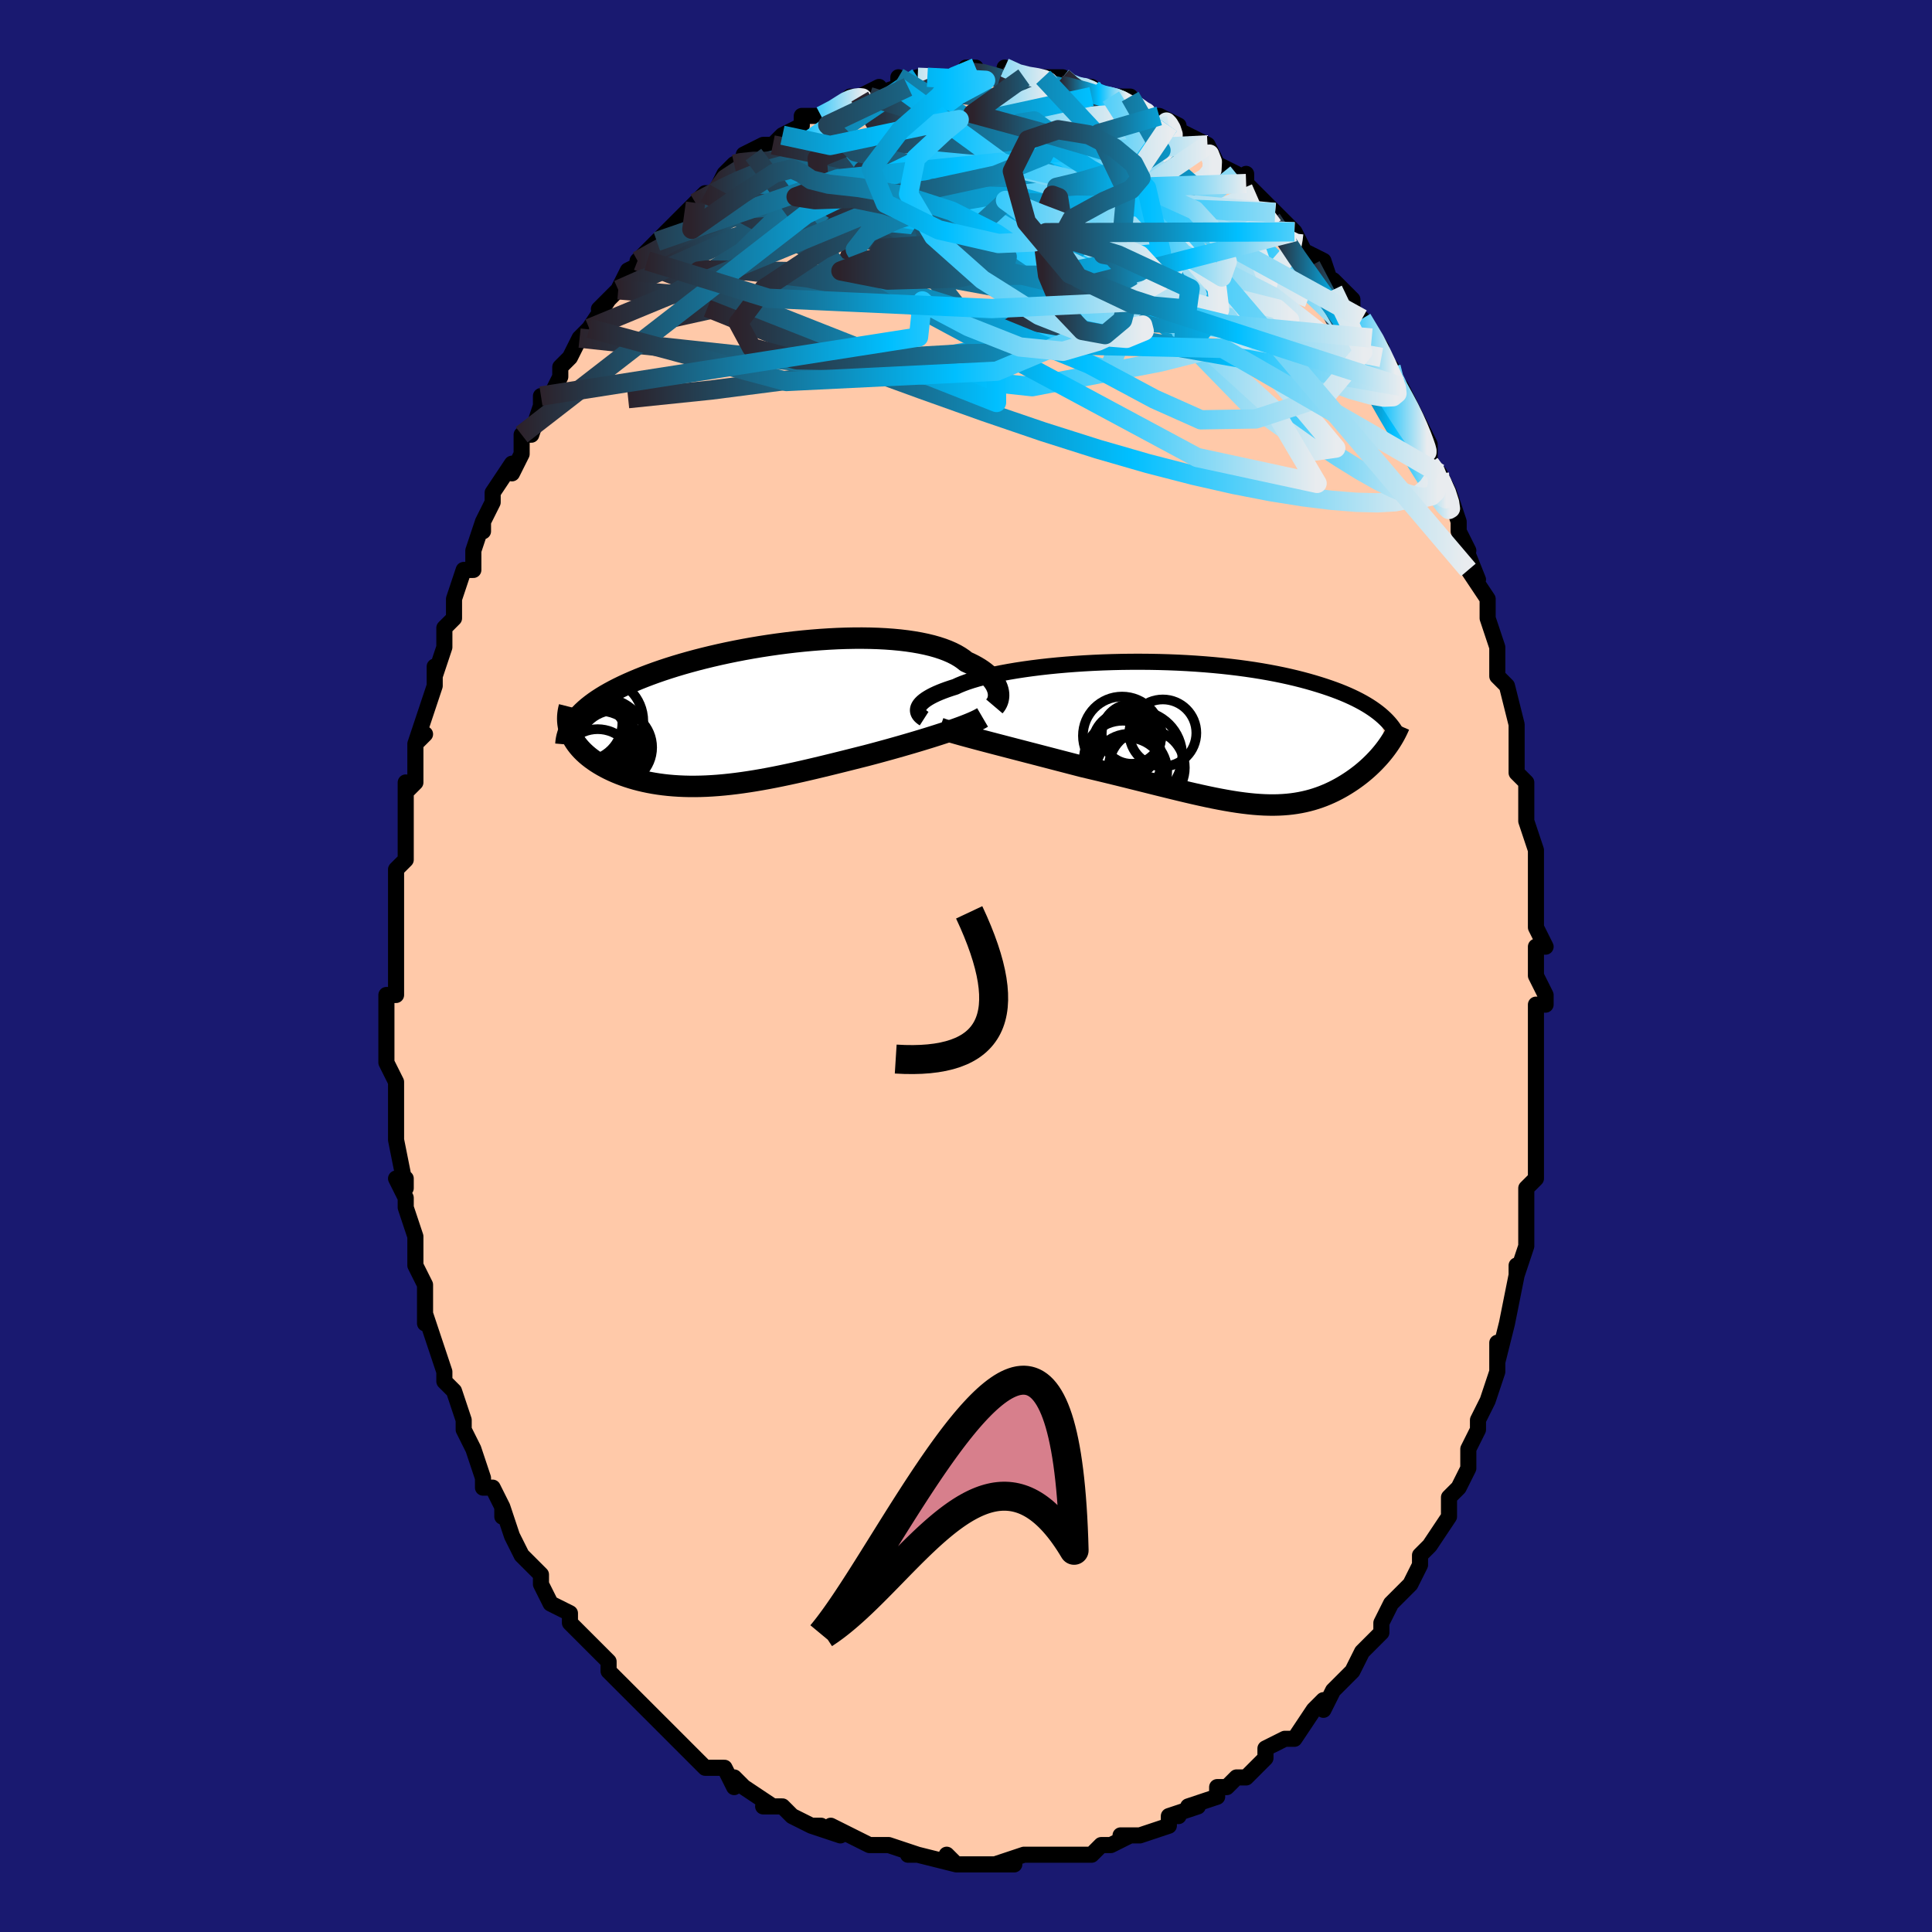 <svg viewBox="-100 -100 200 200" xmlns="http://www.w3.org/2000/svg" width="400" height="400" id="face-svg"><defs><clipPath id="leftEyeClipPath"><polyline points="25.462,-2.451,25.397,-2.654,25.311,-2.859,25.204,-3.065,25.075,-3.271,24.924,-3.477,24.751,-3.682,24.555,-3.885,24.337,-4.086,24.096,-4.284,23.833,-4.478,23.547,-4.668,23.238,-4.854,22.907,-5.035,22.554,-5.21,22.179,-5.38,21.865,-5.63,21.514,-5.868,21.126,-6.096,20.701,-6.311,20.239,-6.513,19.741,-6.702,19.208,-6.877,18.641,-7.038,18.041,-7.184,17.409,-7.315,16.748,-7.431,16.057,-7.533,15.34,-7.619,14.597,-7.689,13.83,-7.745,13.042,-7.786,12.235,-7.812,11.41,-7.823,10.569,-7.82,9.715,-7.803,8.849,-7.773,7.974,-7.728,7.091,-7.671,6.203,-7.601,5.312,-7.519,4.419,-7.425,3.528,-7.319,2.638,-7.203,1.753,-7.076,0.875,-6.94,0.004,-6.794,-0.857,-6.639,-1.707,-6.475,-2.543,-6.304,-3.366,-6.125,-4.173,-5.939,-4.964,-5.747,-5.736,-5.549,-6.49,-5.345,-7.224,-5.137,-7.937,-4.924,-8.628,-4.707,-9.298,-4.486,-9.945,-4.262,-10.569,-4.035,-11.171,-3.806,-11.749,-3.575,-12.304,-3.342,-12.836,-3.108,-13.346,-2.873,-13.834,-2.636,-14.3,-2.397,-14.745,-2.156,-15.169,-1.914,-15.571,-1.669,-15.952,-1.423,-16.311,-1.175,-16.648,-0.925,-16.964,-0.675,-17.258,-0.423,-17.531,-0.17,-17.783,0.084,-18.014,0.339,-18.224,0.594,-18.88,1.739,-18.797,1.978,-18.7,2.214,-18.587,2.448,-18.459,2.68,-18.316,2.91,-18.158,3.137,-17.986,3.36,-17.799,3.581,-17.598,3.798,-17.383,4.011,-17.154,4.221,-16.911,4.426,-16.654,4.627,-16.385,4.822,-16.101,5.015,-15.802,5.204,-15.488,5.389,-15.159,5.57,-14.816,5.746,-14.459,5.916,-14.087,6.081,-13.703,6.238,-13.304,6.389,-12.893,6.532,-12.468,6.667,-12.031,6.794,-11.582,6.911,-11.121,7.019,-10.647,7.118,-10.162,7.207,-9.666,7.285,-9.159,7.353,-8.64,7.41,-8.111,7.456,-7.572,7.491,-7.022,7.515,-6.462,7.528,-5.892,7.529,-5.312,7.519,-4.723,7.498,-4.124,7.465,-3.515,7.422,-2.898,7.367,-2.272,7.302,-1.636,7.226,-0.992,7.14,-0.339,7.044,0.322,6.939,0.992,6.824,1.669,6.701,2.355,6.569,3.048,6.429,3.749,6.282,4.457,6.128,5.172,5.968,5.893,5.802,6.62,5.631,7.353,5.455,8.09,5.276,8.832,5.093,9.577,4.908,10.326,4.72,11.075,4.531,11.826,4.342,12.437,4.181,13.044,4.018,13.648,3.853,14.249,3.688,14.844,3.521,15.433,3.354,16.015,3.186,16.59,3.018,17.156,2.85,17.711,2.682,18.256,2.515,18.788,2.349,19.306,2.184,19.809,2.021,20.295,1.859"></polyline></clipPath><clipPath id="rightEyeClipPath"><polyline points="-29.119,-2.669,-29.05,-2.805,-28.956,-2.944,-28.836,-3.084,-28.69,-3.226,-28.516,-3.369,-28.316,-3.513,-28.089,-3.657,-27.835,-3.802,-27.554,-3.947,-27.246,-4.091,-26.911,-4.235,-26.55,-4.378,-26.162,-4.52,-25.749,-4.66,-25.31,-4.799,-24.946,-4.968,-24.536,-5.136,-24.083,-5.303,-23.586,-5.466,-23.047,-5.626,-22.466,-5.782,-21.844,-5.934,-21.185,-6.081,-20.488,-6.222,-19.756,-6.357,-18.992,-6.486,-18.197,-6.607,-17.373,-6.721,-16.523,-6.828,-15.649,-6.926,-14.753,-7.015,-13.839,-7.095,-12.909,-7.167,-11.964,-7.229,-11.008,-7.281,-10.043,-7.324,-9.072,-7.356,-8.096,-7.379,-7.119,-7.391,-6.143,-7.393,-5.169,-7.385,-4.2,-7.367,-3.238,-7.339,-2.285,-7.301,-1.343,-7.253,-0.414,-7.195,0.501,-7.128,1.4,-7.052,2.282,-6.967,3.146,-6.872,3.989,-6.77,4.812,-6.659,5.614,-6.541,6.393,-6.415,7.149,-6.282,7.882,-6.143,8.591,-5.998,9.276,-5.847,9.937,-5.691,10.574,-5.53,11.187,-5.365,11.777,-5.196,12.345,-5.024,12.891,-4.85,13.415,-4.673,13.919,-4.494,14.402,-4.312,14.865,-4.126,15.308,-3.937,15.731,-3.745,16.135,-3.551,16.519,-3.354,16.884,-3.156,17.23,-2.955,17.558,-2.753,17.868,-2.549,18.159,-2.344,18.434,-2.138,18.691,-1.931,19.26,1.591,19.078,1.829,18.888,2.066,18.69,2.302,18.484,2.536,18.27,2.768,18.049,2.999,17.82,3.227,17.584,3.453,17.341,3.675,17.09,3.894,16.832,4.11,16.567,4.322,16.295,4.529,16.017,4.732,15.731,4.931,15.435,5.127,15.131,5.32,14.818,5.509,14.497,5.692,14.167,5.87,13.829,6.041,13.482,6.204,13.127,6.36,12.764,6.508,12.391,6.646,12.01,6.775,11.62,6.894,11.221,7.002,10.813,7.099,10.395,7.184,9.967,7.258,9.529,7.32,9.08,7.369,8.62,7.405,8.149,7.429,7.666,7.44,7.171,7.437,6.663,7.422,6.143,7.393,5.608,7.352,5.059,7.297,4.496,7.23,3.918,7.151,3.324,7.059,2.715,6.955,2.089,6.84,1.446,6.714,0.787,6.577,0.11,6.43,-0.585,6.274,-1.297,6.109,-2.027,5.935,-2.775,5.753,-3.541,5.565,-4.325,5.371,-5.126,5.171,-5.944,4.966,-6.778,4.758,-7.629,4.546,-8.495,4.332,-9.375,4.117,-10.267,3.901,-11.172,3.686,-12.086,3.471,-12.797,3.287,-13.509,3.102,-14.222,2.917,-14.935,2.732,-15.646,2.547,-16.355,2.363,-17.059,2.18,-17.758,1.999,-18.45,1.819,-19.134,1.642,-19.807,1.467,-20.468,1.295,-21.115,1.127,-21.745,0.962,-22.357,0.801"></polyline></clipPath><filter id="fuzzy"><feTurbulence id="turbulence" baseFrequency="0.05" numOctaves="3" type="noise" result="noise"></feTurbulence><feDisplacementMap in="SourceGraphic" in2="noise" scale="2"></feDisplacementMap></filter><linearGradient id="rainbowGradient" x1="0%" y1="0%" x2="100%" y2="0%"><stop offset="0%" style="stop-color: rgb(44, 34, 43);  stop-opacity: 1"></stop><stop offset="58.006%" style="stop-color: rgb(0, 191, 255);  stop-opacity: 1"></stop><stop offset="100%" style="stop-color: rgb(233, 236, 239);  stop-opacity: 1"></stop></linearGradient></defs><title>That&#39;s an ugly face</title><desc>CREATED BY XUAN TANG, MORE INFO AT TXSTC55.GITHUB.IO</desc><rect x="-100" y="-100" width="100%" height="100%" opacity="1" fill="rgb(25, 25, 112)"></rect><polyline id="faceContour" points="59,1,60,3,60,4,59,4,59,7,59,8,59,9,59,10,59,13,59,14,59,14,59,17,59,17,59,18,59,20,59,22,58,23,58,26,58,27,58,28,58,29,57,32,57,31,57,32,56,37,56,37,56,37,55,41,55,39,55,41,55,42,54,45,54,45,53,47,53,48,52,50,52,51,52,52,51,54,50,55,50,56,50,57,48,60,48,60,47,61,47,62,47,62,46,64,45,65,44,66,43,68,43,69,43,69,41,71,41,71,40,73,39,74,39,74,38,75,37,77,37,76,36,77,34,80,34,80,34,80,33,80,33,80,31,81,31,82,30,83,29,84,28,84,27,85,26,85,26,86,23,87,24,87,21,88,22,88,21,88,21,89,18,90,18,90,16,90,17,90,15,91,14,91,13,92,12,92,9,92,11,92,9,92,9,92,8,92,6,92,3,93,5,93,3,93,2,93,1,93,-1,93,-2,92,-2,92,-1,93,-5,92,-6,92,-6,92,-5,92,-8,91,-9,91,-8,91,-10,91,-12,90,-14,89,-13,90,-16,89,-15,89,-16,89,-18,88,-18,88,-19,87,-21,87,-20,87,-23,85,-24,84,-24,85,-25,83,-27,83,-27,83,-27,83,-29,81,-29,81,-31,79,-31,79,-31,79,-33,77,-33,77,-35,75,-34,76,-36,74,-36,74,-37,73,-37,73,-37,72,-38,71,-40,69,-41,68,-41,67,-43,66,-44,64,-44,63,-45,62,-46,61,-46,61,-47,59,-47,59,-48,56,-48,57,-48,56,-49,54,-50,54,-50,53,-51,50,-51,50,-52,48,-52,47,-53,44,-53,44,-54,43,-54,43,-54,42,-55,39,-55,39,-56,36,-56,37,-56,34,-56,33,-57,31,-57,29,-57,30,-57,28,-58,25,-58,24,-59,22,-58,22,-58,23,-59,18,-59,18,-59,16,-59,15,-59,13,-59,14,-59,12,-60,10,-60,8,-60,5,-60,7,-60,3,-59,3,-59,3,-59,0,-59,-1,-59,-2,-59,-5,-59,-6,-59,-7,-59,-8,-59,-10,-58,-11,-58,-13,-58,-13,-58,-16,-58,-19,-58,-18,-57,-19,-57,-23,-56,-24,-57,-23,-56,-26,-56,-26,-55,-29,-55,-31,-55,-30,-54,-33,-54,-33,-54,-35,-53,-36,-53,-36,-53,-38,-52,-41,-52,-41,-51,-41,-51,-43,-50,-46,-50,-45,-50,-46,-49,-48,-49,-49,-47,-52,-47,-51,-46,-53,-46,-54,-46,-55,-45,-55,-44,-58,-44,-59,-43,-59,-42,-61,-42,-62,-41,-63,-40,-65,-40,-65,-40,-65,-39,-66,-37,-69,-38,-68,-36,-70,-36,-70,-35,-72,-35,-72,-33,-73,-34,-73,-32,-75,-32,-75,-32,-75,-30,-77,-29,-78,-28,-79,-28,-79,-27,-80,-26,-80,-25,-82,-24,-83,-24,-83,-22,-84,-23,-84,-21,-85,-20,-85,-19,-86,-19,-86,-17,-87,-17,-87,-17,-88,-15,-88,-13,-89,-13,-89,-12,-90,-12,-90,-11,-90,-9,-91,-10,-90,-7,-91,-7,-92,-6,-91,-5,-92,-5,-92,-3,-92,-4,-92,-2,-92,0,-92,1,-93,0,-93,3,-92,4,-92,4,-92,4,-92,4,-93,6,-92,6,-92,8,-92,10,-92,10,-92,11,-91,11,-91,13,-91,13,-91,13,-90,14,-90,16,-90,15,-90,17,-90,17,-89,19,-88,21,-87,20,-88,22,-87,21,-87,23,-86,25,-85,25,-84,25,-85,26,-83,28,-82,29,-81,29,-82,29,-81,30,-80,31,-79,32,-78,34,-76,34,-76,34,-76,34,-76,35,-74,37,-73,37,-73,38,-70,38,-71,40,-69,40,-68,42,-65,41,-67,41,-67,43,-64,43,-63,44,-62,44,-61,45,-59,45,-60,47,-56,46,-57,47,-56,48,-54,48,-52,49,-51,49,-50,49,-51,50,-49,51,-46,51,-45,52,-43,51,-45,53,-40,52,-41,54,-38,54,-37,54,-36,55,-33,55,-32,55,-30,55,-30,56,-29,56,-29,57,-25,57,-24,57,-22,57,-20,58,-19,58,-16,58,-16,58,-15,59,-12,59,-10,59,-11,59,-9,59,-10,59,-7,59,-4,60,-2,59,-2,59,1,60,3" fill="#ffc9a9" stroke="black" stroke-width="1.667" stroke-linejoin="round" filter="url(#fuzzy)"></polyline><g transform="translate(24.205 -24.103)"><polyline id="rightCountour" points="-29.119,-2.669,-29.05,-2.805,-28.956,-2.944,-28.836,-3.084,-28.69,-3.226,-28.516,-3.369,-28.316,-3.513,-28.089,-3.657,-27.835,-3.802,-27.554,-3.947,-27.246,-4.091,-26.911,-4.235,-26.55,-4.378,-26.162,-4.52,-25.749,-4.66,-25.31,-4.799,-24.946,-4.968,-24.536,-5.136,-24.083,-5.303,-23.586,-5.466,-23.047,-5.626,-22.466,-5.782,-21.844,-5.934,-21.185,-6.081,-20.488,-6.222,-19.756,-6.357,-18.992,-6.486,-18.197,-6.607,-17.373,-6.721,-16.523,-6.828,-15.649,-6.926,-14.753,-7.015,-13.839,-7.095,-12.909,-7.167,-11.964,-7.229,-11.008,-7.281,-10.043,-7.324,-9.072,-7.356,-8.096,-7.379,-7.119,-7.391,-6.143,-7.393,-5.169,-7.385,-4.2,-7.367,-3.238,-7.339,-2.285,-7.301,-1.343,-7.253,-0.414,-7.195,0.501,-7.128,1.4,-7.052,2.282,-6.967,3.146,-6.872,3.989,-6.77,4.812,-6.659,5.614,-6.541,6.393,-6.415,7.149,-6.282,7.882,-6.143,8.591,-5.998,9.276,-5.847,9.937,-5.691,10.574,-5.53,11.187,-5.365,11.777,-5.196,12.345,-5.024,12.891,-4.85,13.415,-4.673,13.919,-4.494,14.402,-4.312,14.865,-4.126,15.308,-3.937,15.731,-3.745,16.135,-3.551,16.519,-3.354,16.884,-3.156,17.23,-2.955,17.558,-2.753,17.868,-2.549,18.159,-2.344,18.434,-2.138,18.691,-1.931,19.26,1.591,19.078,1.829,18.888,2.066,18.69,2.302,18.484,2.536,18.27,2.768,18.049,2.999,17.82,3.227,17.584,3.453,17.341,3.675,17.09,3.894,16.832,4.11,16.567,4.322,16.295,4.529,16.017,4.732,15.731,4.931,15.435,5.127,15.131,5.32,14.818,5.509,14.497,5.692,14.167,5.87,13.829,6.041,13.482,6.204,13.127,6.36,12.764,6.508,12.391,6.646,12.01,6.775,11.62,6.894,11.221,7.002,10.813,7.099,10.395,7.184,9.967,7.258,9.529,7.32,9.08,7.369,8.62,7.405,8.149,7.429,7.666,7.44,7.171,7.437,6.663,7.422,6.143,7.393,5.608,7.352,5.059,7.297,4.496,7.23,3.918,7.151,3.324,7.059,2.715,6.955,2.089,6.84,1.446,6.714,0.787,6.577,0.11,6.43,-0.585,6.274,-1.297,6.109,-2.027,5.935,-2.775,5.753,-3.541,5.565,-4.325,5.371,-5.126,5.171,-5.944,4.966,-6.778,4.758,-7.629,4.546,-8.495,4.332,-9.375,4.117,-10.267,3.901,-11.172,3.686,-12.086,3.471,-12.797,3.287,-13.509,3.102,-14.222,2.917,-14.935,2.732,-15.646,2.547,-16.355,2.363,-17.059,2.18,-17.758,1.999,-18.45,1.819,-19.134,1.642,-19.807,1.467,-20.468,1.295,-21.115,1.127,-21.745,0.962,-22.357,0.801" fill="white" stroke="white" stroke-width="0" stroke-linejoin="round" filter="url(#fuzzy)"></polyline></g><g transform="translate(-22.159 -26.12)"><polyline id="leftCountour" points="25.462,-2.451,25.397,-2.654,25.311,-2.859,25.204,-3.065,25.075,-3.271,24.924,-3.477,24.751,-3.682,24.555,-3.885,24.337,-4.086,24.096,-4.284,23.833,-4.478,23.547,-4.668,23.238,-4.854,22.907,-5.035,22.554,-5.21,22.179,-5.38,21.865,-5.63,21.514,-5.868,21.126,-6.096,20.701,-6.311,20.239,-6.513,19.741,-6.702,19.208,-6.877,18.641,-7.038,18.041,-7.184,17.409,-7.315,16.748,-7.431,16.057,-7.533,15.34,-7.619,14.597,-7.689,13.83,-7.745,13.042,-7.786,12.235,-7.812,11.41,-7.823,10.569,-7.82,9.715,-7.803,8.849,-7.773,7.974,-7.728,7.091,-7.671,6.203,-7.601,5.312,-7.519,4.419,-7.425,3.528,-7.319,2.638,-7.203,1.753,-7.076,0.875,-6.94,0.004,-6.794,-0.857,-6.639,-1.707,-6.475,-2.543,-6.304,-3.366,-6.125,-4.173,-5.939,-4.964,-5.747,-5.736,-5.549,-6.49,-5.345,-7.224,-5.137,-7.937,-4.924,-8.628,-4.707,-9.298,-4.486,-9.945,-4.262,-10.569,-4.035,-11.171,-3.806,-11.749,-3.575,-12.304,-3.342,-12.836,-3.108,-13.346,-2.873,-13.834,-2.636,-14.3,-2.397,-14.745,-2.156,-15.169,-1.914,-15.571,-1.669,-15.952,-1.423,-16.311,-1.175,-16.648,-0.925,-16.964,-0.675,-17.258,-0.423,-17.531,-0.17,-17.783,0.084,-18.014,0.339,-18.224,0.594,-18.88,1.739,-18.797,1.978,-18.7,2.214,-18.587,2.448,-18.459,2.68,-18.316,2.91,-18.158,3.137,-17.986,3.36,-17.799,3.581,-17.598,3.798,-17.383,4.011,-17.154,4.221,-16.911,4.426,-16.654,4.627,-16.385,4.822,-16.101,5.015,-15.802,5.204,-15.488,5.389,-15.159,5.57,-14.816,5.746,-14.459,5.916,-14.087,6.081,-13.703,6.238,-13.304,6.389,-12.893,6.532,-12.468,6.667,-12.031,6.794,-11.582,6.911,-11.121,7.019,-10.647,7.118,-10.162,7.207,-9.666,7.285,-9.159,7.353,-8.64,7.41,-8.111,7.456,-7.572,7.491,-7.022,7.515,-6.462,7.528,-5.892,7.529,-5.312,7.519,-4.723,7.498,-4.124,7.465,-3.515,7.422,-2.898,7.367,-2.272,7.302,-1.636,7.226,-0.992,7.14,-0.339,7.044,0.322,6.939,0.992,6.824,1.669,6.701,2.355,6.569,3.048,6.429,3.749,6.282,4.457,6.128,5.172,5.968,5.893,5.802,6.62,5.631,7.353,5.455,8.09,5.276,8.832,5.093,9.577,4.908,10.326,4.72,11.075,4.531,11.826,4.342,12.437,4.181,13.044,4.018,13.648,3.853,14.249,3.688,14.844,3.521,15.433,3.354,16.015,3.186,16.59,3.018,17.156,2.85,17.711,2.682,18.256,2.515,18.788,2.349,19.306,2.184,19.809,2.021,20.295,1.859" fill="white" stroke="white" stroke-width="0" stroke-linejoin="round" filter="url(#fuzzy)"></polyline></g><g transform="translate(24.205 -24.103)"><polyline id="rightUpper" points="-28.54,-1.505,-28.686,-1.599,-28.816,-1.7,-28.929,-1.806,-29.022,-1.917,-29.094,-2.033,-29.145,-2.153,-29.174,-2.277,-29.18,-2.405,-29.162,-2.535,-29.119,-2.669,-29.05,-2.805,-28.956,-2.944,-28.836,-3.084,-28.69,-3.226,-28.516,-3.369,-28.316,-3.513,-28.089,-3.657,-27.835,-3.802,-27.554,-3.947,-27.246,-4.091,-26.911,-4.235,-26.55,-4.378,-26.162,-4.52,-25.749,-4.66,-25.31,-4.799,-24.946,-4.968,-24.536,-5.136,-24.083,-5.303,-23.586,-5.466,-23.047,-5.626,-22.466,-5.782,-21.844,-5.934,-21.185,-6.081,-20.488,-6.222,-19.756,-6.357,-18.992,-6.486,-18.197,-6.607,-17.373,-6.721,-16.523,-6.828,-15.649,-6.926,-14.753,-7.015,-13.839,-7.095,-12.909,-7.167,-11.964,-7.229,-11.008,-7.281,-10.043,-7.324,-9.072,-7.356,-8.096,-7.379,-7.119,-7.391,-6.143,-7.393,-5.169,-7.385,-4.2,-7.367,-3.238,-7.339,-2.285,-7.301,-1.343,-7.253,-0.414,-7.195,0.501,-7.128,1.4,-7.052,2.282,-6.967,3.146,-6.872,3.989,-6.77,4.812,-6.659,5.614,-6.541,6.393,-6.415,7.149,-6.282,7.882,-6.143,8.591,-5.998,9.276,-5.847,9.937,-5.691,10.574,-5.53,11.187,-5.365,11.777,-5.196,12.345,-5.024,12.891,-4.85,13.415,-4.673,13.919,-4.494,14.402,-4.312,14.865,-4.126,15.308,-3.937,15.731,-3.745,16.135,-3.551,16.519,-3.354,16.884,-3.156,17.23,-2.955,17.558,-2.753,17.868,-2.549,18.159,-2.344,18.434,-2.138,18.691,-1.931,18.932,-1.722,19.157,-1.514,19.366,-1.305,19.56,-1.095,19.739,-0.885,19.904,-0.675,20.054,-0.465,20.191,-0.255,20.315,-0.045,20.426,0.165" fill="none" stroke="black" stroke-width="1.667" stroke-linejoin="round" filter="url(#fuzzy)"></polyline><polyline id="rightLower" points="-26.922,-0.512,-26.635,-0.41,-26.303,-0.301,-25.928,-0.185,-25.513,-0.061,-25.062,0.068,-24.577,0.204,-24.061,0.345,-23.518,0.492,-22.949,0.644,-22.357,0.801,-21.745,0.962,-21.115,1.127,-20.468,1.295,-19.807,1.467,-19.134,1.642,-18.45,1.819,-17.758,1.999,-17.059,2.18,-16.355,2.363,-15.646,2.547,-14.935,2.732,-14.222,2.917,-13.509,3.102,-12.797,3.287,-12.086,3.471,-11.172,3.686,-10.267,3.901,-9.375,4.117,-8.495,4.332,-7.629,4.546,-6.778,4.758,-5.944,4.966,-5.126,5.171,-4.325,5.371,-3.541,5.565,-2.775,5.753,-2.027,5.935,-1.297,6.109,-0.585,6.274,0.11,6.43,0.787,6.577,1.446,6.714,2.089,6.84,2.715,6.955,3.324,7.059,3.918,7.151,4.496,7.23,5.059,7.297,5.608,7.352,6.143,7.393,6.663,7.422,7.171,7.437,7.666,7.44,8.149,7.429,8.62,7.405,9.08,7.369,9.529,7.32,9.967,7.258,10.395,7.184,10.813,7.099,11.221,7.002,11.62,6.894,12.01,6.775,12.391,6.646,12.764,6.508,13.127,6.36,13.482,6.204,13.829,6.041,14.167,5.87,14.497,5.692,14.818,5.509,15.131,5.32,15.435,5.127,15.731,4.931,16.017,4.732,16.295,4.529,16.567,4.322,16.832,4.11,17.09,3.894,17.341,3.675,17.584,3.453,17.82,3.227,18.049,2.999,18.27,2.768,18.484,2.536,18.69,2.302,18.888,2.066,19.078,1.829,19.26,1.591,19.434,1.353,19.6,1.114,19.758,0.874,19.908,0.635,20.05,0.396,20.184,0.157,20.31,-0.082,20.428,-0.321,20.539,-0.558,20.642,-0.796" fill="none" stroke="black" stroke-width="2.222" stroke-linejoin="round" filter="url(#fuzzy)"></polyline><!--[--><circle r="3.468" cx="-3.828" cy="-0.023" stroke="black" fill="none" stroke-width="1" filter="url(#fuzzy)" clip-path="url(#rightEyeClipPath)"></circle><circle r="3.422" cx="-7.697" cy="1.214" stroke="black" fill="none" stroke-width="1" filter="url(#fuzzy)" clip-path="url(#rightEyeClipPath)"></circle><circle r="4.054" cx="-8.048" cy="0.265" stroke="black" fill="none" stroke-width="1" filter="url(#fuzzy)" clip-path="url(#rightEyeClipPath)"></circle><circle r="3.098" cx="-7.056" cy="0.073" stroke="black" fill="none" stroke-width="1" filter="url(#fuzzy)" clip-path="url(#rightEyeClipPath)"></circle><circle r="4.041" cx="-7.974" cy="2.752" stroke="black" fill="none" stroke-width="1" filter="url(#fuzzy)" clip-path="url(#rightEyeClipPath)"></circle><circle r="3.936" cx="-5.488" cy="3.572" stroke="black" fill="none" stroke-width="1" filter="url(#fuzzy)" clip-path="url(#rightEyeClipPath)"></circle><circle r="3.575" cx="-7.178" cy="3.865" stroke="black" fill="none" stroke-width="1" filter="url(#fuzzy)" clip-path="url(#rightEyeClipPath)"></circle><circle r="3.909" cx="-7.448" cy="4.388" stroke="black" fill="none" stroke-width="1" filter="url(#fuzzy)" clip-path="url(#rightEyeClipPath)"></circle><circle r="3.889" cx="-7.264" cy="3.951" stroke="black" fill="none" stroke-width="1" filter="url(#fuzzy)" clip-path="url(#rightEyeClipPath)"></circle><circle r="4.673" cx="-6.489" cy="2.364" stroke="black" fill="none" stroke-width="1" filter="url(#fuzzy)" clip-path="url(#rightEyeClipPath)"></circle><!--]--></g><g transform="translate(-22.159 -26.12)"><polyline id="leftUpper" points="25.094,-0.754,25.201,-0.88,25.295,-1.019,25.376,-1.17,25.441,-1.331,25.489,-1.501,25.521,-1.68,25.535,-1.865,25.53,-2.056,25.506,-2.252,25.462,-2.451,25.397,-2.654,25.311,-2.859,25.204,-3.065,25.075,-3.271,24.924,-3.477,24.751,-3.682,24.555,-3.885,24.337,-4.086,24.096,-4.284,23.833,-4.478,23.547,-4.668,23.238,-4.854,22.907,-5.035,22.554,-5.21,22.179,-5.38,21.865,-5.63,21.514,-5.868,21.126,-6.096,20.701,-6.311,20.239,-6.513,19.741,-6.702,19.208,-6.877,18.641,-7.038,18.041,-7.184,17.409,-7.315,16.748,-7.431,16.057,-7.533,15.34,-7.619,14.597,-7.689,13.83,-7.745,13.042,-7.786,12.235,-7.812,11.41,-7.823,10.569,-7.82,9.715,-7.803,8.849,-7.773,7.974,-7.728,7.091,-7.671,6.203,-7.601,5.312,-7.519,4.419,-7.425,3.528,-7.319,2.638,-7.203,1.753,-7.076,0.875,-6.94,0.004,-6.794,-0.857,-6.639,-1.707,-6.475,-2.543,-6.304,-3.366,-6.125,-4.173,-5.939,-4.964,-5.747,-5.736,-5.549,-6.49,-5.345,-7.224,-5.137,-7.937,-4.924,-8.628,-4.707,-9.298,-4.486,-9.945,-4.262,-10.569,-4.035,-11.171,-3.806,-11.749,-3.575,-12.304,-3.342,-12.836,-3.108,-13.346,-2.873,-13.834,-2.636,-14.3,-2.397,-14.745,-2.156,-15.169,-1.914,-15.571,-1.669,-15.952,-1.423,-16.311,-1.175,-16.648,-0.925,-16.964,-0.675,-17.258,-0.423,-17.531,-0.17,-17.783,0.084,-18.014,0.339,-18.224,0.594,-18.414,0.851,-18.584,1.108,-18.734,1.366,-18.864,1.624,-18.976,1.883,-19.068,2.143,-19.142,2.403,-19.198,2.663,-19.237,2.924,-19.259,3.184" fill="none" stroke="black" stroke-width="2.222" stroke-linejoin="round" filter="url(#fuzzy)"></polyline><polyline id="leftLower" points="23.874,0.389,23.65,0.52,23.39,0.655,23.098,0.794,22.774,0.937,22.422,1.083,22.043,1.233,21.639,1.386,21.212,1.541,20.763,1.699,20.295,1.859,19.809,2.021,19.306,2.184,18.788,2.349,18.256,2.515,17.711,2.682,17.156,2.85,16.59,3.018,16.015,3.186,15.433,3.354,14.844,3.521,14.249,3.688,13.648,3.853,13.044,4.018,12.437,4.181,11.826,4.342,11.075,4.531,10.326,4.72,9.577,4.908,8.832,5.093,8.09,5.276,7.353,5.455,6.62,5.631,5.893,5.802,5.172,5.968,4.457,6.128,3.749,6.282,3.048,6.429,2.355,6.569,1.669,6.701,0.992,6.824,0.322,6.939,-0.339,7.044,-0.992,7.14,-1.636,7.226,-2.272,7.302,-2.898,7.367,-3.515,7.422,-4.124,7.465,-4.723,7.498,-5.312,7.519,-5.892,7.529,-6.462,7.528,-7.022,7.515,-7.572,7.491,-8.111,7.456,-8.64,7.41,-9.159,7.353,-9.666,7.285,-10.162,7.207,-10.647,7.118,-11.121,7.019,-11.582,6.911,-12.031,6.794,-12.468,6.667,-12.893,6.532,-13.304,6.389,-13.703,6.238,-14.087,6.081,-14.459,5.916,-14.816,5.746,-15.159,5.57,-15.488,5.389,-15.802,5.204,-16.101,5.015,-16.385,4.822,-16.654,4.627,-16.911,4.426,-17.154,4.221,-17.383,4.011,-17.598,3.798,-17.799,3.581,-17.986,3.36,-18.158,3.137,-18.316,2.91,-18.459,2.68,-18.587,2.448,-18.7,2.214,-18.797,1.978,-18.88,1.739,-18.948,1.499,-19.001,1.258,-19.038,1.015,-19.061,0.771,-19.069,0.526,-19.063,0.279,-19.042,0.033,-19.007,-0.215,-18.958,-0.463,-18.895,-0.712" fill="none" stroke="black" stroke-width="2.222" stroke-linejoin="round" filter="url(#fuzzy)"></polyline><!--[--><circle r="4.91" cx="-15.595" cy="3.274" stroke="black" fill="none" stroke-width="1" filter="url(#fuzzy)" clip-path="url(#leftEyeClipPath)"></circle><circle r="3.963" cx="-17.375" cy="0.914" stroke="black" fill="none" stroke-width="1" filter="url(#fuzzy)" clip-path="url(#leftEyeClipPath)"></circle><circle r="3.925" cx="-16.45" cy="2.735" stroke="black" fill="none" stroke-width="1" filter="url(#fuzzy)" clip-path="url(#leftEyeClipPath)"></circle><circle r="4.433" cx="-15.678" cy="0.78" stroke="black" fill="none" stroke-width="1" filter="url(#fuzzy)" clip-path="url(#leftEyeClipPath)"></circle><circle r="3.813" cx="-15.968" cy="5.415" stroke="black" fill="none" stroke-width="1" filter="url(#fuzzy)" clip-path="url(#leftEyeClipPath)"></circle><circle r="4.428" cx="-15.837" cy="4.128" stroke="black" fill="none" stroke-width="1" filter="url(#fuzzy)" clip-path="url(#leftEyeClipPath)"></circle><circle r="3.537" cx="-16.348" cy="2.034" stroke="black" fill="none" stroke-width="1" filter="url(#fuzzy)" clip-path="url(#leftEyeClipPath)"></circle><circle r="3.18" cx="-15.073" cy="2.802" stroke="black" fill="none" stroke-width="1" filter="url(#fuzzy)" clip-path="url(#leftEyeClipPath)"></circle><circle r="3.849" cx="-14.181" cy="3.492" stroke="black" fill="none" stroke-width="1" filter="url(#fuzzy)" clip-path="url(#leftEyeClipPath)"></circle><circle r="3.026" cx="-16.103" cy="2.142" stroke="black" fill="none" stroke-width="1" filter="url(#fuzzy)" clip-path="url(#leftEyeClipPath)"></circle><!--]--></g><g id="hairs"><!--[--><polyline points="10,-92,10.758,-91.375,11.454,-91.105,12.09,-90.918,12.623,-90.727,13.077,-90.541,13.476,-90.378,13.821,-90.229,14.094,-90.073,14.268,-89.894,14.303,-89.7,14.141,-89.521,13.724,-89.384,13.006,-89.303,11.971,-89.272,10.629,-89.281,9.001,-89.33,7.094,-89.437,4.883,-89.618,2.333,-89.887,-0.56,-90.247,-3.733,-90.7" fill="none" stroke="url(#rainbowGradient)" stroke-width="2" stroke-linejoin="round" filter="url(#fuzzy)"></polyline><polyline points="49,-50,49.266,-50.016,49.725,-49.029,50.06,-47.983,50.149,-47.353,49.979,-47.257,49.572,-47.653,48.943,-48.5,48.066,-49.827,46.894,-51.702,45.386,-54.191,43.548,-57.315,41.417,-61.073,38.982,-65.528,36.037,-70.948" fill="none" stroke="url(#rainbowGradient)" stroke-width="2" stroke-linejoin="round" filter="url(#fuzzy)"></polyline><polyline points="25,-84,25.197,-84.044,25.501,-83.26,25.456,-82.385,24.809,-81.601,23.531,-80.846,21.697,-80.01,19.371,-79.036,16.557,-77.932,13.19,-76.753,9.181,-75.56,4.453,-74.384,-1.022,-73.205,-7.221,-71.963,-14.112,-70.589,-21.744,-69.007,-30.327,-67.114" fill="none" stroke="url(#rainbowGradient)" stroke-width="2" stroke-linejoin="round" filter="url(#fuzzy)"></polyline><polyline points="-5,-92,-3.945,-91.957,-3.444,-91.83,-3.044,-91.637,-2.885,-91.342,-3.124,-90.861,-3.828,-90.112,-5.035,-89.068,-6.798,-87.757,-9.156,-86.224,-12.095,-84.483,-15.564,-82.496,-19.536,-80.207,-24.06,-77.614,-29.251,-74.812" fill="none" stroke="url(#rainbowGradient)" stroke-width="2" stroke-linejoin="round" filter="url(#fuzzy)"></polyline><polyline points="49,-51,49.041,-50.527,49.252,-50.079,49.533,-49.361,49.708,-48.681,49.66,-48.369,49.347,-48.571,48.777,-49.297,47.956,-50.524,46.863,-52.28,45.449,-54.632,43.671,-57.646,41.553,-61.331,39.195,-65.629,36.688,-70.49" fill="none" stroke="url(#rainbowGradient)" stroke-width="2" stroke-linejoin="round" filter="url(#fuzzy)"></polyline><polyline points="0,-92,0.706,-92.505,1.741,-92.381,3.169,-91.985,4.69,-91.548,6.159,-91.16,7.613,-90.817,9.139,-90.478,10.774,-90.12,12.467,-89.757,14.119,-89.42,15.635,-89.116,16.958,-88.803,18.068,-88.43,18.907,-88.03" fill="none" stroke="url(#rainbowGradient)" stroke-width="2" stroke-linejoin="round" filter="url(#fuzzy)"></polyline><polyline points="13,-91,13.367,-90.377,14.11,-90.13,14.862,-89.996,15.542,-89.829,16.171,-89.576,16.737,-89.266,17.166,-88.967,17.371,-88.741,17.292,-88.611,16.926,-88.562,16.306,-88.567,15.465,-88.615,14.39,-88.723,13.016,-88.939,11.247,-89.318,9.013,-89.896,6.342,-90.656,3.38,-91.473" fill="none" stroke="url(#rainbowGradient)" stroke-width="2" stroke-linejoin="round" filter="url(#fuzzy)"></polyline><polyline points="4,-92,4.098,-92.017,4.521,-92.045,5.349,-91.96,6.523,-91.742,7.93,-91.433,9.436,-91.072,10.921,-90.678,12.304,-90.267,13.553,-89.861,14.668,-89.482,15.653,-89.149,16.505,-88.872,17.225,-88.66,17.818,-88.511,18.285,-88.415,18.591,-88.361,18.644,-88.373,18.323,-88.549,17.616,-89.056" fill="none" stroke="url(#rainbowGradient)" stroke-width="2" stroke-linejoin="round" filter="url(#fuzzy)"></polyline><polyline points="11,-91,12.247,-90.935,12.83,-90.715,13.283,-90.471,13.723,-90.276,14.117,-90.111,14.424,-89.924,14.624,-89.682,14.695,-89.397,14.592,-89.105,14.263,-88.843,13.663,-88.625,12.771,-88.441,11.581,-88.272,10.087,-88.112,8.271,-87.972,6.114,-87.874,3.609,-87.834,0.776,-87.843,-2.366,-87.886,-5.869,-87.964,-9.926,-88.072" fill="none" stroke="url(#rainbowGradient)" stroke-width="2" stroke-linejoin="round" filter="url(#fuzzy)"></polyline><polyline points="4,-93,5.376,-92.373,6.416,-92.111,7.354,-91.955,8.073,-91.779,8.502,-91.546,8.641,-91.263,8.509,-90.946,8.116,-90.602,7.466,-90.23,6.564,-89.828,5.411,-89.395,3.997,-88.922,2.299,-88.391,0.287,-87.783,-2.069,-87.092,-4.801,-86.334,-7.94,-85.547,-11.515,-84.762,-15.546,-83.969,-20.029,-83.111" fill="none" stroke="url(#rainbowGradient)" stroke-width="2" stroke-linejoin="round" filter="url(#fuzzy)"></polyline><polyline points="10,-92,10.905,-91.196,12.062,-90.405,13.47,-89.399,15.073,-88.105,16.887,-86.541,18.93,-84.761,21.179,-82.809,23.593,-80.707,26.138,-78.457,28.788,-76.066,31.493,-73.578,34.172,-71.078,36.729,-68.652,39.132,-66.323,41.467,-64.098" fill="none" stroke="url(#rainbowGradient)" stroke-width="2" stroke-linejoin="round" filter="url(#fuzzy)"></polyline><polyline points="-15,-88,-13.695,-88.686,-12.972,-89.144,-12.423,-89.485,-11.916,-89.715,-11.436,-89.844,-11.025,-89.888,-10.74,-89.855,-10.637,-89.74,-10.761,-89.519,-11.152,-89.159,-11.836,-88.625,-12.836,-87.889,-14.161,-86.937,-15.814,-85.777,-17.792,-84.445,-20.109,-82.973,-22.836,-81.337,-26.111,-79.405" fill="none" stroke="url(#rainbowGradient)" stroke-width="2" stroke-linejoin="round" filter="url(#fuzzy)"></polyline><polyline points="48,-52,48.513,-51.228,48.507,-50.756,48.258,-50.231,47.785,-49.562,47.019,-48.889,45.907,-48.366,44.431,-48.056,42.596,-47.947,40.406,-48.004,37.853,-48.208,34.915,-48.566,31.565,-49.1,27.775,-49.835,23.525,-50.799,18.804,-52.018,13.616,-53.516,7.983,-55.304,1.932,-57.369,-4.532,-59.673,-11.434,-62.187,-18.829,-64.959,-26.763,-68.15" fill="none" stroke="url(#rainbowGradient)" stroke-width="2" stroke-linejoin="round" filter="url(#fuzzy)"></polyline><polyline points="44,-62,44.28,-60.883,44.808,-59.791,45.385,-58.738,45.924,-57.719,46.402,-56.74,46.819,-55.806,47.169,-54.953,47.44,-54.236,47.623,-53.7,47.714,-53.355,47.714,-53.182,47.614,-53.172,47.393,-53.349,47.02,-53.767,46.472,-54.485,45.737,-55.539,44.816,-56.942,43.702,-58.697,42.383,-60.817,40.856,-63.309,39.164,-66.143,37.416,-69.236,35.71,-72.501" fill="none" stroke="url(#rainbowGradient)" stroke-width="2" stroke-linejoin="round" filter="url(#fuzzy)"></polyline><polyline points="-26,-80,-24.901,-81.487,-23.517,-82.393,-21.806,-83.002,-19.746,-83.479,-17.346,-83.906,-14.637,-84.324,-11.673,-84.747,-8.515,-85.178,-5.225,-85.616,-1.855,-86.066,1.566,-86.525,5.059,-86.972,8.671,-87.354,12.391,-87.602,16.034,-87.7" fill="none" stroke="url(#rainbowGradient)" stroke-width="2" stroke-linejoin="round" filter="url(#fuzzy)"></polyline><polyline points="34,-76,33.927,-75.85,33.857,-75.256,33.7,-74.38,33.248,-73.402,32.374,-72.398,31.039,-71.389,29.236,-70.375,26.947,-69.369,24.135,-68.391,20.769,-67.463,16.843,-66.581,12.372,-65.712,7.373,-64.812,1.837,-63.849,-4.272,-62.82,-10.994,-61.742,-18.355,-60.656,-26.358,-59.624,-34.972,-58.735" fill="none" stroke="url(#rainbowGradient)" stroke-width="2" stroke-linejoin="round" filter="url(#fuzzy)"></polyline><polyline points="44,-61,44.555,-59.883,44.616,-59.278,44.197,-58.93,43.28,-58.885,41.873,-59.126,39.959,-59.657,37.494,-60.55,34.431,-61.886,30.74,-63.697,26.414,-65.951,21.45,-68.597,15.836,-71.629,9.554,-75.12,2.604,-79.169,-4.981,-83.805" fill="none" stroke="url(#rainbowGradient)" stroke-width="2" stroke-linejoin="round" filter="url(#fuzzy)"></polyline><polyline points="48,-52,48.577,-51.23,48.759,-50.769,48.829,-50.271,48.801,-49.654,48.601,-49.063,48.176,-48.657,47.511,-48.505,46.621,-48.605,45.521,-48.933,44.204,-49.48,42.644,-50.261,40.803,-51.303,38.643,-52.64,36.137,-54.306,33.275,-56.33,30.06,-58.736,26.507,-61.531,22.639,-64.699,18.47,-68.207,13.993,-72.029,9.179,-76.18,4.002,-80.737,-1.484,-85.768" fill="none" stroke="url(#rainbowGradient)" stroke-width="2" stroke-linejoin="round" filter="url(#fuzzy)"></polyline><polyline points="-24,-83,-23.328,-83.156,-21.987,-83.298,-20.178,-83.283,-17.911,-83.106,-15.246,-82.775,-12.255,-82.296,-8.983,-81.674,-5.448,-80.92,-1.651,-80.046,2.409,-79.067,6.714,-78.001,11.211,-76.865,15.827,-75.671,20.514,-74.399,25.304,-72.953,30.297,-71.185,35.46,-69.151" fill="none" stroke="url(#rainbowGradient)" stroke-width="2" stroke-linejoin="round" filter="url(#fuzzy)"></polyline><polyline points="13,-91,13.104,-90.753,13.536,-90.407,14.193,-90.167,14.882,-90.004,15.498,-89.841,16.019,-89.633,16.423,-89.4,16.65,-89.211,16.597,-89.146,16.172,-89.258,15.331,-89.552,14.062,-90.001,12.286,-90.558,9.738,-91.2" fill="none" stroke="url(#rainbowGradient)" stroke-width="2" stroke-linejoin="round" filter="url(#fuzzy)"></polyline><polyline points="-28,-79,-27.55,-79.27,-26.499,-79.828,-25.115,-80.539,-23.535,-81.29,-21.821,-81.987,-19.985,-82.592,-18.018,-83.112,-15.91,-83.568,-13.667,-83.982,-11.318,-84.371,-8.901,-84.748,-6.452,-85.125,-3.989,-85.509,-1.519,-85.902,0.953,-86.3,3.411,-86.7,5.824,-87.092,8.165,-87.455,10.425,-87.752,12.601,-87.955,14.616,-88.102,16.217,-88.368" fill="none" stroke="url(#rainbowGradient)" stroke-width="2" stroke-linejoin="round" filter="url(#fuzzy)"></polyline><polyline points="21,-87,20.755,-87.364,20.978,-87.135,21.251,-86.665,21.439,-86.087,21.411,-85.482,21.091,-84.884,20.463,-84.296,19.523,-83.722,18.25,-83.177,16.607,-82.671,14.569,-82.193,12.135,-81.712,9.314,-81.189,6.103,-80.605,2.469,-79.979,-1.64,-79.365,-6.27,-78.836,-11.421,-78.426,-17.064,-78.079,-23.212,-77.639" fill="none" stroke="url(#rainbowGradient)" stroke-width="2" stroke-linejoin="round" filter="url(#fuzzy)"></polyline><polyline points="41,-67,42.306,-64.816,43.025,-63.411,43.523,-62.362,43.906,-61.524,44.198,-60.872,44.377,-60.419,44.407,-60.192,44.259,-60.207,43.922,-60.47,43.394,-60.999,42.657,-61.846,41.668,-63.1,40.365,-64.857,38.694,-67.169,36.644,-70.018,34.261,-73.377,31.633,-77.318" fill="none" stroke="url(#rainbowGradient)" stroke-width="2" stroke-linejoin="round" filter="url(#fuzzy)"></polyline><polyline points="1,-93,-5.789,-89.933,-5.467,-87.551,-1.069,-86.17,4.599,-84.927,9.584,-83.161,12.051,-80.842,11.062,-78.576,7.375,-77.128,3.171,-76.882,0.774,-77.662,1.318,-78.928,4.287,-80.096,8.169,-80.71,11.586,-80.4,13.965,-78.857,15.255,-76.027,15.112,-72.531,12.605,-69.863,7.078,-69.731,-0.464,-72.511,-6.393,-76.157,-2,-77.631,34,-76" fill="none" stroke="url(#rainbowGradient)" stroke-width="2" stroke-linejoin="round" filter="url(#fuzzy)"></polyline><polyline points="32,-78,28.361,-75.329,12.051,-77.872,0.122,-78.038,-3.212,-76.994,-1.891,-76.448,-0.222,-77.029,0.976,-78.331,3.356,-79.422,8.234,-79.58,15.014,-78.784,21.774,-77.532,26.922,-76.096,30.1,-74.02,31.271,-70.707,28.631,-67.078,17.957,-66.865,-2.161,-75.09,-11,-90" fill="none" stroke="url(#rainbowGradient)" stroke-width="2" stroke-linejoin="round" filter="url(#fuzzy)"></polyline><polyline points="28,-82,20.092,-75.6,31.595,-61.592,38.278,-53.612,36.198,-53.314,29.103,-58.351,22.601,-65.023,20.096,-70.23,21.285,-72.899,23.448,-74.061,24.003,-75.565,22.268,-78.428,19.354,-82.065,16.698,-84.901,14.799,-85.537,12.907,-83.259,6.414,-78.629,-28,-79" fill="none" stroke="url(#rainbowGradient)" stroke-width="2" stroke-linejoin="round" filter="url(#fuzzy)"></polyline><polyline points="-20,-85,14.857,-77.931,31.756,-69.307,36.678,-65.501,32.441,-67.114,22.187,-71.393,10.023,-75.262,-0.043,-77.116,-5.511,-77.135,-6.044,-76.539,-3.054,-76.479,1.258,-77.235,4.532,-78.178,4.449,-78.483,-0.544,-78.059,-9.05,-77.994,-14.546,-80.133,-7.856,-85.468,13,-90" fill="none" stroke="url(#rainbowGradient)" stroke-width="2" stroke-linejoin="round" filter="url(#fuzzy)"></polyline><polyline points="-5,-92,-13.202,-86.437,-10.689,-83.157,-2.46,-80.961,7.402,-78.216,15.928,-74.842,20.795,-71.63,21.439,-69.431,19.58,-68.604,18.134,-68.829,19.29,-69.366,23.216,-69.525,28.257,-69.029,32.2,-68.035,33.511,-66.853,31.748,-65.64,27.219,-64.306,20.105,-62.518,6.852,-59.968,-40,-65" fill="none" stroke="url(#rainbowGradient)" stroke-width="2" stroke-linejoin="round" filter="url(#fuzzy)"></polyline><polyline points="-34,-73,3.16,-58.337,3.145,-62.258,4.107,-66.168,7.933,-70.184,11.321,-74.7,13.233,-78.392,13.535,-80.38,11.515,-81.011,6.396,-81.071,-1.307,-81,-9.132,-80.887,-13.377,-80.706,-10.609,-80.064,1.032,-78.117,19.99,-75.623,30,-80" fill="none" stroke="url(#rainbowGradient)" stroke-width="2" stroke-linejoin="round" filter="url(#fuzzy)"></polyline><polyline points="-33,-73,-4.788,-80.522,8.024,-77.173,14.787,-74.405,17.006,-73.895,16.551,-73.301,14.502,-71.401,11.514,-68.897,8.347,-67.424,5.616,-68.313,3.911,-71.593,4.623,-75.682,9.331,-78.161,15.626,-77.297,11.39,-74.234,-29,-78" fill="none" stroke="url(#rainbowGradient)" stroke-width="2" stroke-linejoin="round" filter="url(#fuzzy)"></polyline><polyline points="32,-78,6.688,-80.421,12.661,-77.963,22.764,-72.724,28.678,-68.525,29.659,-66.426,26.812,-65.943,21.504,-66.441,15.355,-67.473,10.083,-68.566,6.957,-69.101,6.346,-68.54,7.729,-66.796,10.121,-64.399,12.637,-62.328,14.727,-61.688,15.486,-63.414,12.176,-67.93,0.587,-74.185,-19.044,-77.499,-36,-70" fill="none" stroke="url(#rainbowGradient)" stroke-width="2" stroke-linejoin="round" filter="url(#fuzzy)"></polyline><polyline points="-7,-92,15.682,-78.506,14.658,-71.674,8.941,-71.628,7.508,-72.953,9.908,-73.019,12.984,-72.445,14.313,-72.786,13.029,-74.697,9.753,-77.473,6.232,-79.644,4.659,-79.924,6.732,-77.781,12.907,-73.257,22.164,-66.402,31.848,-57.602,36.344,-49.962,23.914,-52.646,-27,-80" fill="none" stroke="url(#rainbowGradient)" stroke-width="2" stroke-linejoin="round" filter="url(#fuzzy)"></polyline><polyline points="-4,-92,2.028,-91.685,-0.849,-90.135,-3.587,-88.046,-1.899,-86.164,3.937,-83.856,11.525,-80.16,18.053,-75.455,21.205,-71.679,20.043,-70.815,15.348,-73.088,8.42,-76.602,-0.742,-78.93,-12.723,-79.217,-24.592,-78.22,-34,-73" fill="none" stroke="url(#rainbowGradient)" stroke-width="2" stroke-linejoin="round" filter="url(#fuzzy)"></polyline><polyline points="-10,-90,14.552,-82.408,22.16,-78.041,20.817,-76.45,12.969,-77.303,2.674,-78.34,-6.139,-77.852,-11.187,-75.692,-12.21,-73.007,-10.477,-71.402,-7.724,-72.014,-5.058,-74.888,-2.502,-78.984,0.595,-82.719,4.733,-84.678,9.654,-84.114,14.143,-81.227,15.996,-77.407,12.538,-75.262,3.59,-77.393,-1.415,-83.052,21,-87" fill="none" stroke="url(#rainbowGradient)" stroke-width="2" stroke-linejoin="round" filter="url(#fuzzy)"></polyline><polyline points="15,-90,21.925,-79.116,8.275,-75.792,-5.377,-74.72,-12.173,-75.39,-13.725,-76.528,-13.2,-76.957,-12.594,-76.49,-12.457,-75.821,-12.383,-75.831,-11.762,-76.895,-10.44,-78.579,-8.87,-79.89,-7.778,-79.96,-7.752,-78.752,-9.036,-77.302,-11.184,-77.194,-12.552,-79.282,-10.662,-82.328,-2.756,-83.582,25,-85" fill="none" stroke="url(#rainbowGradient)" stroke-width="2" stroke-linejoin="round" filter="url(#fuzzy)"></polyline><polyline points="43,-63,-3.54,-71.521,-15.046,-79.215,-15.405,-83.59,-11.673,-85.091,-5.644,-85.113,0.71,-84.968,4.95,-85.416,5.678,-86.428,3.304,-87.22,-0.457,-86.604,-3.606,-83.537,-4.631,-77.818,-2.972,-70.862,0.739,-66.114,5.728,-67.841,13.97,-77.038,21,-87" fill="none" stroke="url(#rainbowGradient)" stroke-width="2" stroke-linejoin="round" filter="url(#fuzzy)"></polyline><polyline points="45,-60,3.536,-67.302,7.506,-68.574,18.591,-66.622,23.554,-66.417,22.659,-68.684,20.14,-71.694,18.987,-73.631,19.696,-73.69,21.219,-72.071,22.363,-69.521,22.678,-66.921,22.578,-65.034,22.838,-64.348,23.867,-65.012,25.269,-66.879,25.994,-69.609,25.003,-72.757,21.937,-75.78,17.431,-78.098,13.13,-79.343,11.572,-79.826,14.885,-80.906,20.184,-84.434,17,-90" fill="none" stroke="url(#rainbowGradient)" stroke-width="2" stroke-linejoin="round" filter="url(#fuzzy)"></polyline><polyline points="-7,-91,21.887,-69.848,17.964,-69.441,7.402,-74.582,-0.267,-79.178,-4.158,-81.838,-5.436,-83.033,-5.664,-83.234,-6.453,-82.54,-8.671,-81.196,-11.886,-79.85,-14.923,-79.098,-17.073,-78.846,-18.607,-78.324,-20.234,-76.792,-23.195,-73.896,-30.308,-69.526,-36,-70" fill="none" stroke="url(#rainbowGradient)" stroke-width="2" stroke-linejoin="round" filter="url(#fuzzy)"></polyline><polyline points="38,-70,41.073,-63.563,37.238,-59.003,30.008,-56.634,24.315,-56.541,19.517,-58.682,12.752,-62.305,3.234,-66.191,-7.277,-69.328,-16.466,-71.246,-23.077,-72.005,-26.87,-72.046,-27.669,-71.944,-24.843,-71.998,-18.066,-71.883,-9.299,-70.957,-4.935,-69.777,-13.375,-72.401,-22,-84" fill="none" stroke="url(#rainbowGradient)" stroke-width="2" stroke-linejoin="round" filter="url(#fuzzy)"></polyline><polyline points="-6,-91,-14.309,-87.062,-11.45,-84.28,-2.766,-82.29,5.095,-81.819,8.421,-82.207,6.655,-82.149,0.958,-80.772,-6.863,-77.961,-14.808,-74.171,-20.903,-70.128,-23.567,-66.561,-22.19,-64.016,-17.527,-62.752,-11.379,-62.634,-5.468,-63.082,-0.282,-63.373,5.023,-63.477,12.368,-64.262,26.587,-63.937,49,-51" fill="none" stroke="url(#rainbowGradient)" stroke-width="2" stroke-linejoin="round" filter="url(#fuzzy)"></polyline><polyline points="52,-41,25.071,-72.671,18.486,-81.026,20.386,-78.797,22.466,-74.54,21.75,-72.696,18.603,-73.768,14.29,-76.222,9.827,-78.424,5.794,-79.573,2.343,-79.687,-0.758,-79.155,-3.9,-78.312,-7.191,-77.256,-10.083,-75.906,-11.455,-74.156,-10.241,-72.025,-6.265,-69.784,-0.786,-68.075,3.674,-67.882,4.501,-70.1,1.154,-74.586,-3.49,-79.033,-9.02,-78.403,-39,-66" fill="none" stroke="url(#rainbowGradient)" stroke-width="2" stroke-linejoin="round" filter="url(#fuzzy)"></polyline><polyline points="21,-87,15.667,-79.075,9.745,-76.614,11.331,-76.168,14.785,-75.454,17.145,-74.584,17.715,-74.699,17.005,-76.183,16.31,-78.158,16.413,-79.475,16.147,-79.999,12.868,-80.775,5.237,-82.55,-4.803,-83.49,-16.58,-77.793,-46,-55" fill="none" stroke="url(#rainbowGradient)" stroke-width="2" stroke-linejoin="round" filter="url(#fuzzy)"></polyline><polyline points="-39,-66,-18.587,-60.51,3.166,-61.572,15.251,-66.654,21.01,-70.686,21.825,-73.321,18.767,-75.457,14.224,-77.042,11.236,-77.242,11.942,-75.48,16.362,-72.211,22.246,-69.018,26.252,-67.942,25.976,-70.265,21.389,-75.381,13.964,-80.7,3.476,-83.197,-13.259,-81.491,-32,-75" fill="none" stroke="url(#rainbowGradient)" stroke-width="2" stroke-linejoin="round" filter="url(#fuzzy)"></polyline><polyline points="41,-67,12.798,-82.513,5.54,-87.249,7.043,-87.485,9.137,-85.94,7.977,-83.858,3.052,-81.866,-4.006,-80.342,-10.856,-79.494,-15.655,-79.33,-17.586,-79.626,-16.686,-79.961,-13.408,-79.824,-8.352,-78.779,-2.245,-76.659,4.001,-73.725,9.399,-70.644,13.114,-68.218,14.585,-66.981,13.427,-67.027,9.556,-68.332,4.058,-71.206,0.282,-75.634,4.079,-79.111,32,-78" fill="none" stroke="url(#rainbowGradient)" stroke-width="2" stroke-linejoin="round" filter="url(#fuzzy)"></polyline><polyline points="25,-85,9.347,-74.324,12.918,-67.716,14.837,-67.326,13.804,-68.831,11.502,-70.238,9.171,-71.587,6.639,-73.433,3.137,-75.816,-1.509,-78.157,-6.591,-79.8,-11.069,-80.586,-14.233,-80.935,-16.031,-81.388,-17.025,-82.061,-18.043,-82.524,-19.82,-82.074,-23.136,-79.933,-28.379,-76.264,-28,-79" fill="none" stroke="url(#rainbowGradient)" stroke-width="2" stroke-linejoin="round" filter="url(#fuzzy)"></polyline><polyline points="6,-92,0.71,-88.221,9.26,-85.891,15.23,-84.139,16.496,-82.987,14.86,-82.093,12.142,-81.276,9.863,-80.721,9.396,-80.613,11.435,-80.767,15.457,-80.683,20.008,-79.901,23.685,-78.235,25.968,-75.753,27.043,-72.926,26.486,-71.326,22.432,-73.784,16.149,-80.558,29,-81" fill="none" stroke="url(#rainbowGradient)" stroke-width="2" stroke-linejoin="round" filter="url(#fuzzy)"></polyline><polyline points="42,-65,26.995,-66.408,4.2,-71.899,-9.877,-73.136,-12.948,-71.954,-8.128,-71.005,-0.913,-71.211,3.941,-72.237,4.265,-73.42,0.601,-74.272,-4.702,-74.577,-8.723,-74.291,-9.195,-73.476,-5.421,-72.37,1.409,-71.498,8.739,-71.511,14.042,-72.556,16.588,-73.675,18.12,-73.604,20.224,-73.818,18.696,-80.516,8,-92" fill="none" stroke="url(#rainbowGradient)" stroke-width="2" stroke-linejoin="round" filter="url(#fuzzy)"></polyline><polyline points="-44,-59,-4.914,-65.111,-4.514,-68.848,-4.184,-68.528,0.261,-66.182,5.568,-64.082,10.036,-63.634,13.633,-64.675,16.493,-65.958,18.287,-66.352,18.446,-65.731,16.608,-64.974,12.826,-65.278,7.56,-67.354,1.701,-71.044,-3.352,-75.532,-5.949,-79.914,-5.194,-83.618,-2.268,-86.334,-0.705,-87.62,-4.466,-86.961,-14.069,-84.941,-19,-86" fill="none" stroke="url(#rainbowGradient)" stroke-width="2" stroke-linejoin="round" filter="url(#fuzzy)"></polyline><polyline points="20,-88,13.766,-86.181,16.589,-80.28,16.18,-75.775,14.621,-73.869,14.219,-73.677,15.142,-73.506,16.391,-72.132,16.915,-69.567,16.204,-66.874,14.394,-65.361,12.052,-65.789,9.88,-68.076,8.445,-71.503,7.969,-75.136,8.278,-78.126,8.949,-79.788,9.582,-79.547,9.979,-76.993,10.124,-72.419,9.903,-68.258,10.472,-69.954,34,-76" fill="none" stroke="url(#rainbowGradient)" stroke-width="2" stroke-linejoin="round" filter="url(#fuzzy)"></polyline><polyline points="-33,-73,-20.463,-69.12,2.654,-68.06,16.495,-68.71,20.4,-70.993,18.002,-73.595,12.861,-75.909,7.784,-77.837,4.626,-79.102,4.089,-79.252,5.585,-78.163,7.331,-76.387,7.044,-74.958,3.353,-74.794,-2.837,-76.207,-8.341,-78.936,-9.811,-82.534,-6.8,-86.512,-2.767,-90.031,-1.2,-92.086,1,-93" fill="none" stroke="url(#rainbowGradient)" stroke-width="2" stroke-linejoin="round" filter="url(#fuzzy)"></polyline><polyline points="34,-76,8.289,-75.913,15.744,-73.609,23.202,-70.134,22.902,-67.994,17.324,-68.496,11.676,-71.182,9.46,-74.559,10.98,-77.342,14.286,-79.154,17.08,-80.378,18.103,-81.582,17.348,-83.051,15.398,-84.675,12.71,-86.046,9.527,-86.571,6.426,-85.525,4.802,-82.281,6.26,-76.997,10.757,-71.636,17.328,-68.963,45,-60" fill="none" stroke="url(#rainbowGradient)" stroke-width="2" stroke-linejoin="round" filter="url(#fuzzy)"></polyline><!--]--></g><g id="lineNose"><path d="M -7.276 9.634, Q7.935 10.593,0.329 -5.554" fill="none" stroke="black" stroke-width="3" stroke-linejoin="round" filter="url(#fuzzy)"></path></g><g id="mouth"><polyline points="-14.956,69.204,-14.712,68.91,-14.464,68.599,-14.21,68.271,-13.951,67.926,-13.686,67.566,-13.417,67.191,-13.143,66.802,-12.865,66.399,-12.582,65.983,-12.295,65.555,-12.004,65.115,-11.709,64.665,-11.41,64.204,-11.107,63.733,-10.801,63.254,-10.492,62.767,-10.179,62.272,-9.864,61.77,-9.546,61.262,-9.225,60.749,-8.901,60.231,-8.575,59.708,-8.247,59.183,-7.917,58.654,-7.585,58.123,-7.251,57.591,-6.916,57.058,-6.579,56.525,-6.241,55.993,-5.902,55.462,-5.561,54.933,-5.221,54.406,-4.879,53.883,-4.537,53.364,-4.195,52.849,-3.852,52.34,-3.51,51.836,-3.167,51.34,-2.825,50.85,-2.483,50.369,-2.142,49.896,-1.802,49.433,-1.463,48.98,-1.125,48.538,-0.788,48.107,-0.452,47.688,-0.118,47.281,0.214,46.889,0.544,46.51,0.873,46.146,1.199,45.798,1.523,45.465,1.844,45.15,2.162,44.852,2.478,44.572,2.791,44.311,3.101,44.069,3.407,43.848,3.71,43.647,4.009,43.468,4.305,43.312,4.597,43.178,4.884,43.068,5.167,42.981,5.446,42.92,5.721,42.885,5.99,42.875,6.255,42.893,6.515,42.938,6.769,43.012,7.019,43.114,7.262,43.246,7.501,43.409,7.733,43.602,7.959,43.827,8.179,44.085,8.393,44.375,8.601,44.7,8.802,45.058,8.996,45.452,9.183,45.881,9.363,46.347,9.536,46.849,9.702,47.39,9.859,47.969,10.01,48.587,10.152,49.245,10.287,49.943,10.413,50.682,10.531,51.464,10.64,52.287,10.741,53.154,10.833,54.065,10.916,55.02,10.99,56.02,11.055,57.066,11.11,58.159,11.156,59.299,11.192,60.487,11.192,60.487,10.93,60.056,10.669,59.646,10.407,59.254,10.146,58.881,9.884,58.527,9.623,58.191,9.361,57.873,9.1,57.573,8.838,57.291,8.577,57.026,8.315,56.778,8.054,56.546,7.792,56.331,7.531,56.132,7.269,55.949,7.008,55.781,6.747,55.629,6.485,55.492,6.224,55.369,5.962,55.261,5.701,55.168,5.439,55.088,5.178,55.022,4.916,54.969,4.655,54.93,4.393,54.903,4.132,54.889,3.87,54.887,3.609,54.897,3.347,54.919,3.086,54.952,2.824,54.997,2.563,55.053,2.301,55.119,2.04,55.196,1.779,55.282,1.517,55.379,1.256,55.485,0.994,55.6,0.733,55.725,0.471,55.858,0.21,56,-0.052,56.149,-0.313,56.307,-0.575,56.472,-0.836,56.645,-1.098,56.825,-1.359,57.012,-1.621,57.205,-1.882,57.404,-2.144,57.61,-2.405,57.821,-2.666,58.038,-2.928,58.26,-3.189,58.486,-3.451,58.718,-3.712,58.953,-3.974,59.193,-4.235,59.437,-4.497,59.684,-4.758,59.934,-5.02,60.188,-5.281,60.444,-5.543,60.702,-5.804,60.963,-6.066,61.225,-6.327,61.489,-6.589,61.755,-6.85,62.021,-7.111,62.289,-7.373,62.557,-7.634,62.825,-7.896,63.093,-8.157,63.361,-8.419,63.628,-8.68,63.894,-8.942,64.159,-9.203,64.423,-9.465,64.685,-9.726,64.945,-9.988,65.203,-10.249,65.459,-10.511,65.711,-10.772,65.961,-11.034,66.207,-11.295,66.45,-11.556,66.688,-11.818,66.923,-12.079,67.153,-12.341,67.379,-12.602,67.599,-12.864,67.815,-13.125,68.025,-13.387,68.229,-13.648,68.427,-13.91,68.618,-14.171,68.803,-14.433,68.981,-14.694,69.152" fill="rgb(215,127,140)" stroke="black" stroke-width="3" stroke-linejoin="round" filter="url(#fuzzy)"></polyline></g></svg>